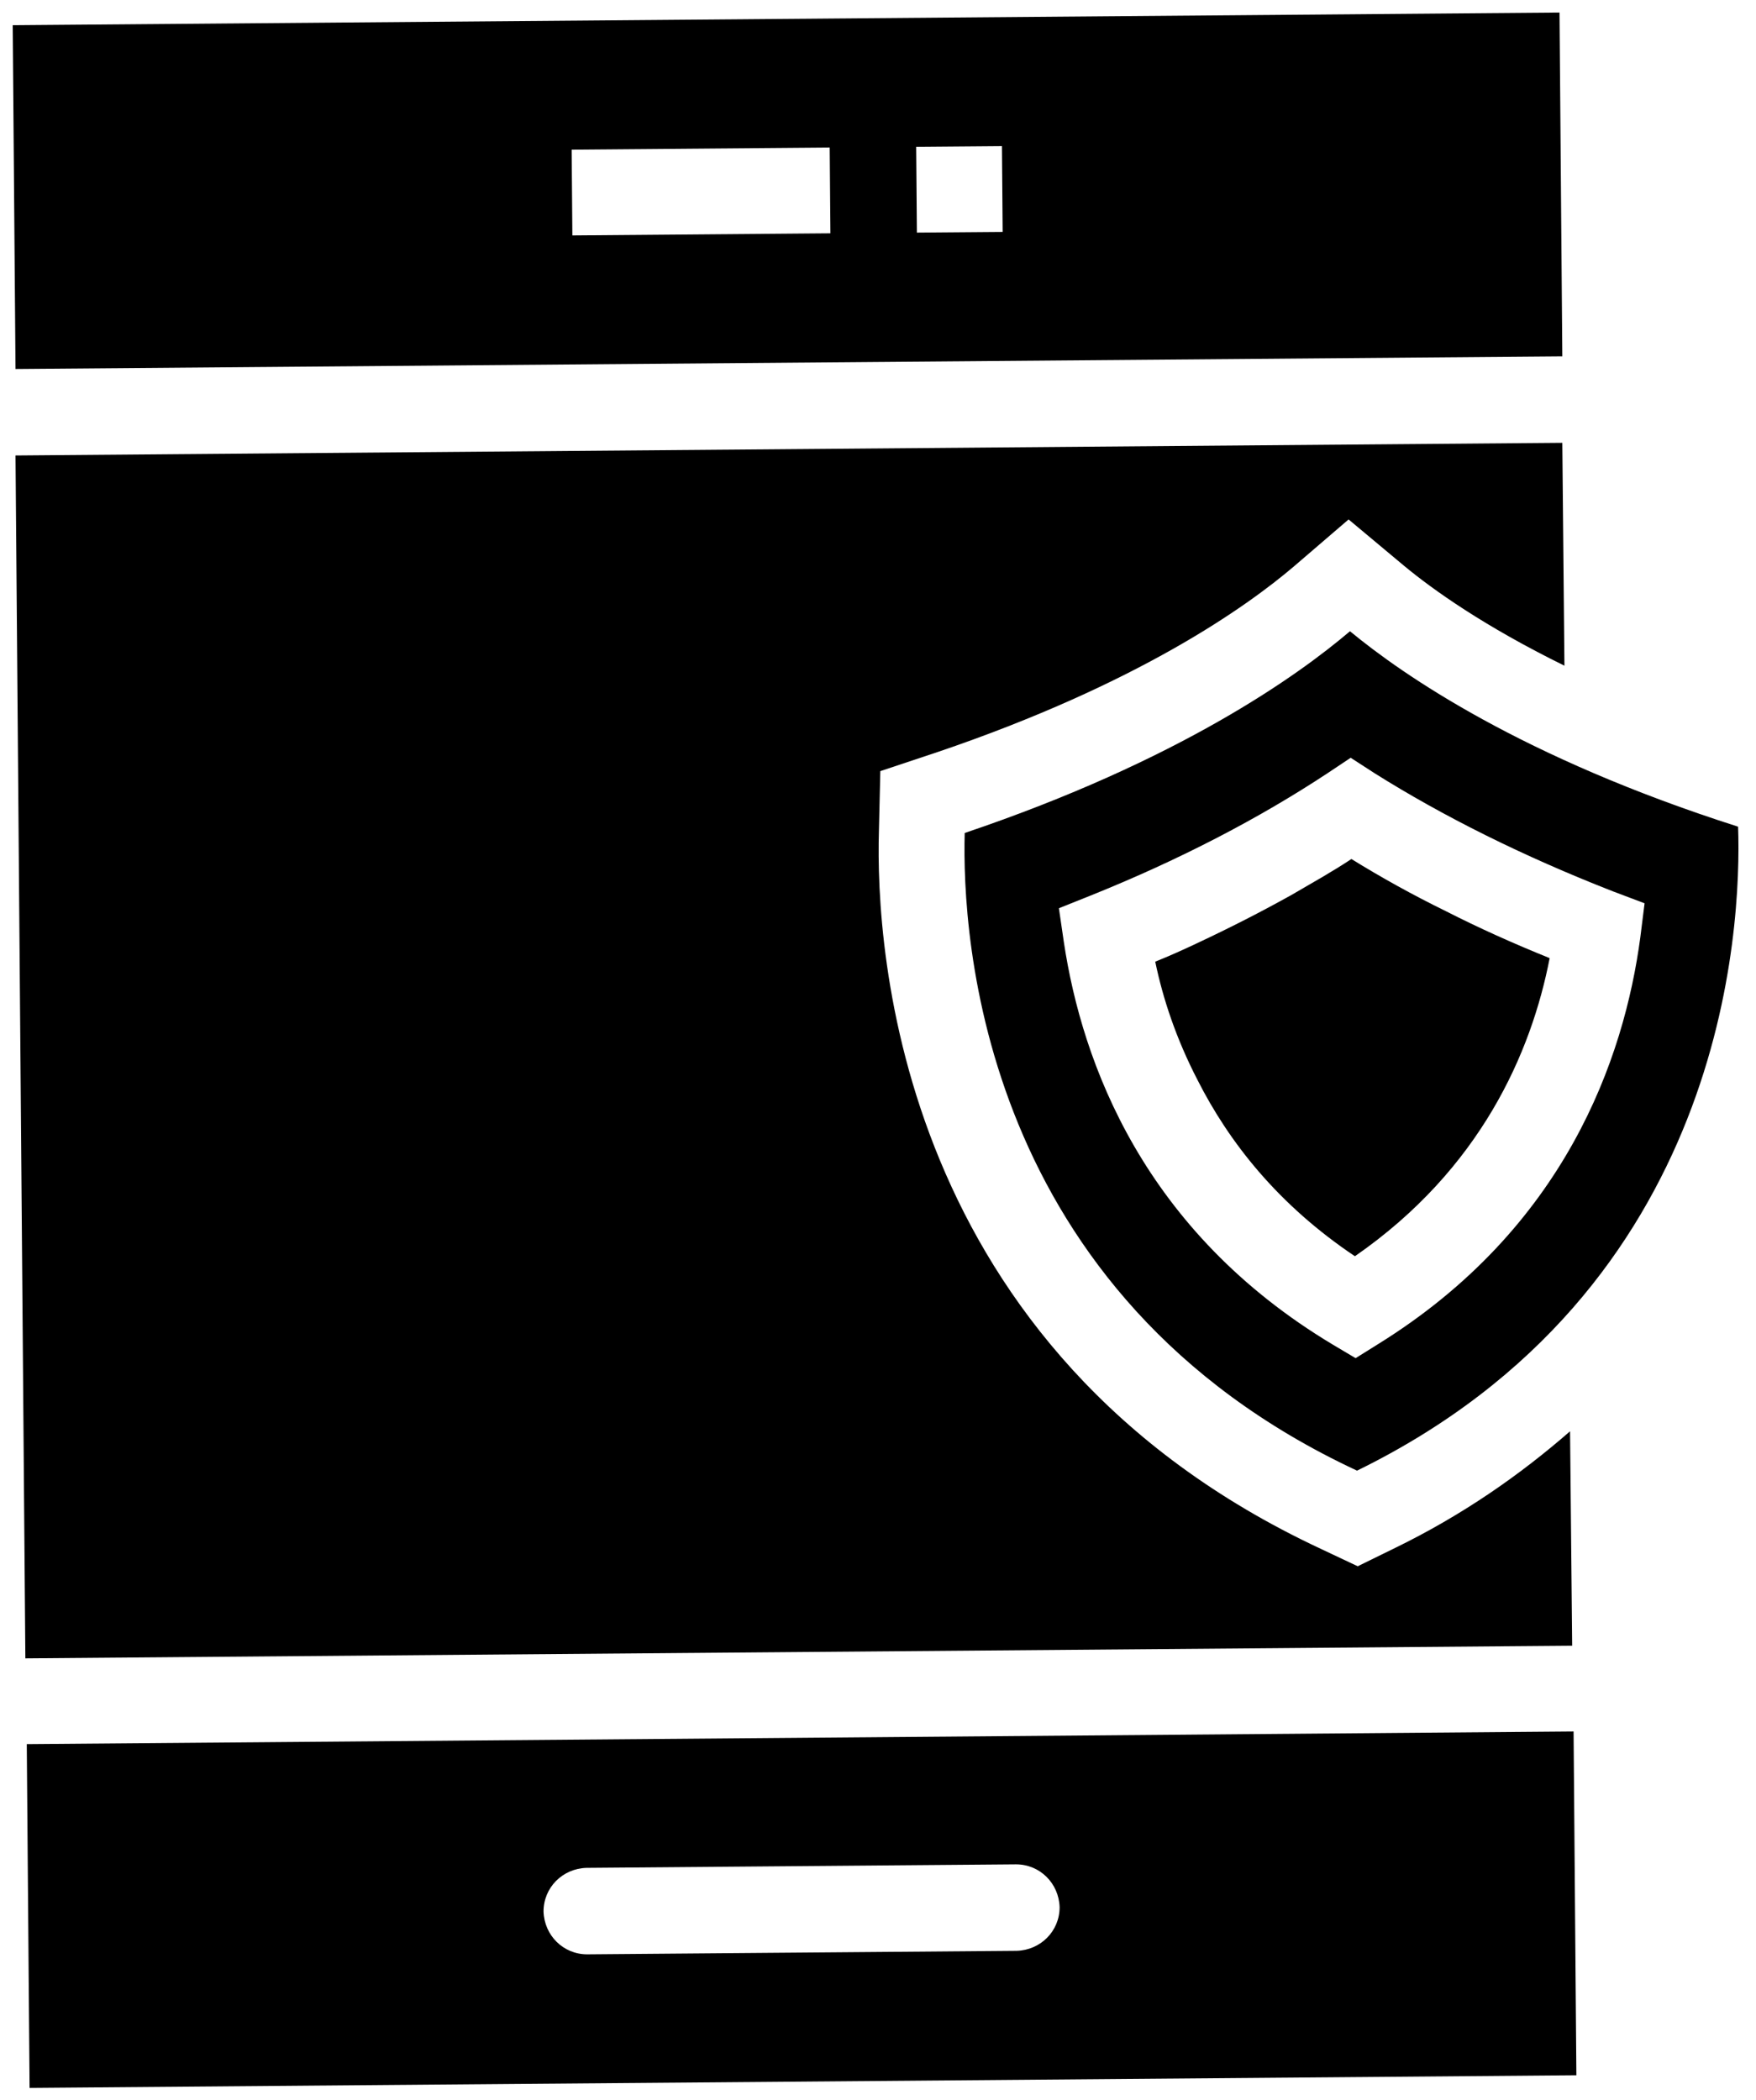 <?xml version="1.0" encoding="UTF-8"?><svg width="97px" height="116px" viewBox="0 0 97 116" version="1.1" xmlns="http://www.w3.org/2000/svg" xmlns:xlink="http://www.w3.org/1999/xlink"><title>Patron</title><desc>Patron for Craft CMS (by Flipbox)</desc><defs></defs><g id="Page-1" stroke="none" stroke-width="1" fill="none" fill-rule="evenodd"><g id="Patron" transform="translate(-658, -57)" fill="#000000" fill-rule="nonzero"><g id="Mask" transform="translate(658.469, 56.785)"><path d="M85.677,0.909 L0.233,1.608 L0.388,20.6 L85.832,19.901 L85.677,0.909 Z M45.402,13.104 L31.148,13.221 L31.109,8.482 L45.363,8.366 L45.402,13.104 Z M54.917,13.027 L50.179,13.065 L50.14,8.327 L54.878,8.288 L54.917,13.027 Z" id="Shape"></path><path d="M1.165,115.559 L86.609,114.86 L86.454,95.868 L1.01,96.567 L1.165,115.559 Z M31.925,103.403 L55.655,103.209 C56.976,103.209 58.024,104.257 58.063,105.578 C58.063,106.898 57.014,107.947 55.694,107.986 L31.964,108.18 C30.643,108.18 29.595,107.131 29.556,105.811 C29.556,104.49 30.604,103.442 31.925,103.403 Z" id="Shape"></path><path d="M70.88,49.651 C69.21,50.583 67.462,51.476 65.636,52.331 C64.899,52.68 64.122,53.03 63.345,53.341 C63.772,55.399 64.51,57.613 65.675,59.865 C67.423,63.322 70.142,66.779 74.375,69.614 C81.327,64.798 84.123,58.351 85.133,53.146 C83.114,52.331 81.211,51.476 79.385,50.544 C77.56,49.651 75.812,48.68 74.181,47.67 C73.132,48.369 72.006,48.991 70.88,49.651 Z" id="Shape"></path><path d="M74.53,86.741 L72.472,85.77 C49.13,74.857 47.887,52.68 48.082,46.117 L48.159,42.815 L51.305,41.767 C62.413,37.999 68.394,33.727 70.996,31.514 L74.026,28.911 L77.094,31.475 C78.686,32.795 81.521,34.815 85.949,36.99 L85.832,24.678 L0.388,25.377 L0.932,91.829 L86.376,91.13 L86.26,79.284 C83.541,81.654 80.356,83.906 76.511,85.77 L74.53,86.741 Z" id="Shape"></path><path d="M52.82,46.233 C52.665,51.904 53.674,71.75 74.492,81.459 C94.882,71.478 95.736,51.476 95.542,45.884 C83.619,42.077 77.016,37.495 74.103,35.087 C71.229,37.533 64.666,42.233 52.82,46.233 Z M88.629,49.457 L90.376,50.117 L90.143,51.981 C89.25,58.7 85.988,68.06 75.657,74.468 L74.414,75.245 L73.171,74.507 C62.724,68.254 59.306,58.972 58.296,52.253 L58.024,50.389 L59.772,49.69 C64.704,47.709 69.093,45.418 72.86,42.932 L74.142,42.077 L75.463,42.932 C79.23,45.301 83.657,47.515 88.629,49.457 Z" id="Shape"></path></g></g></g></svg>